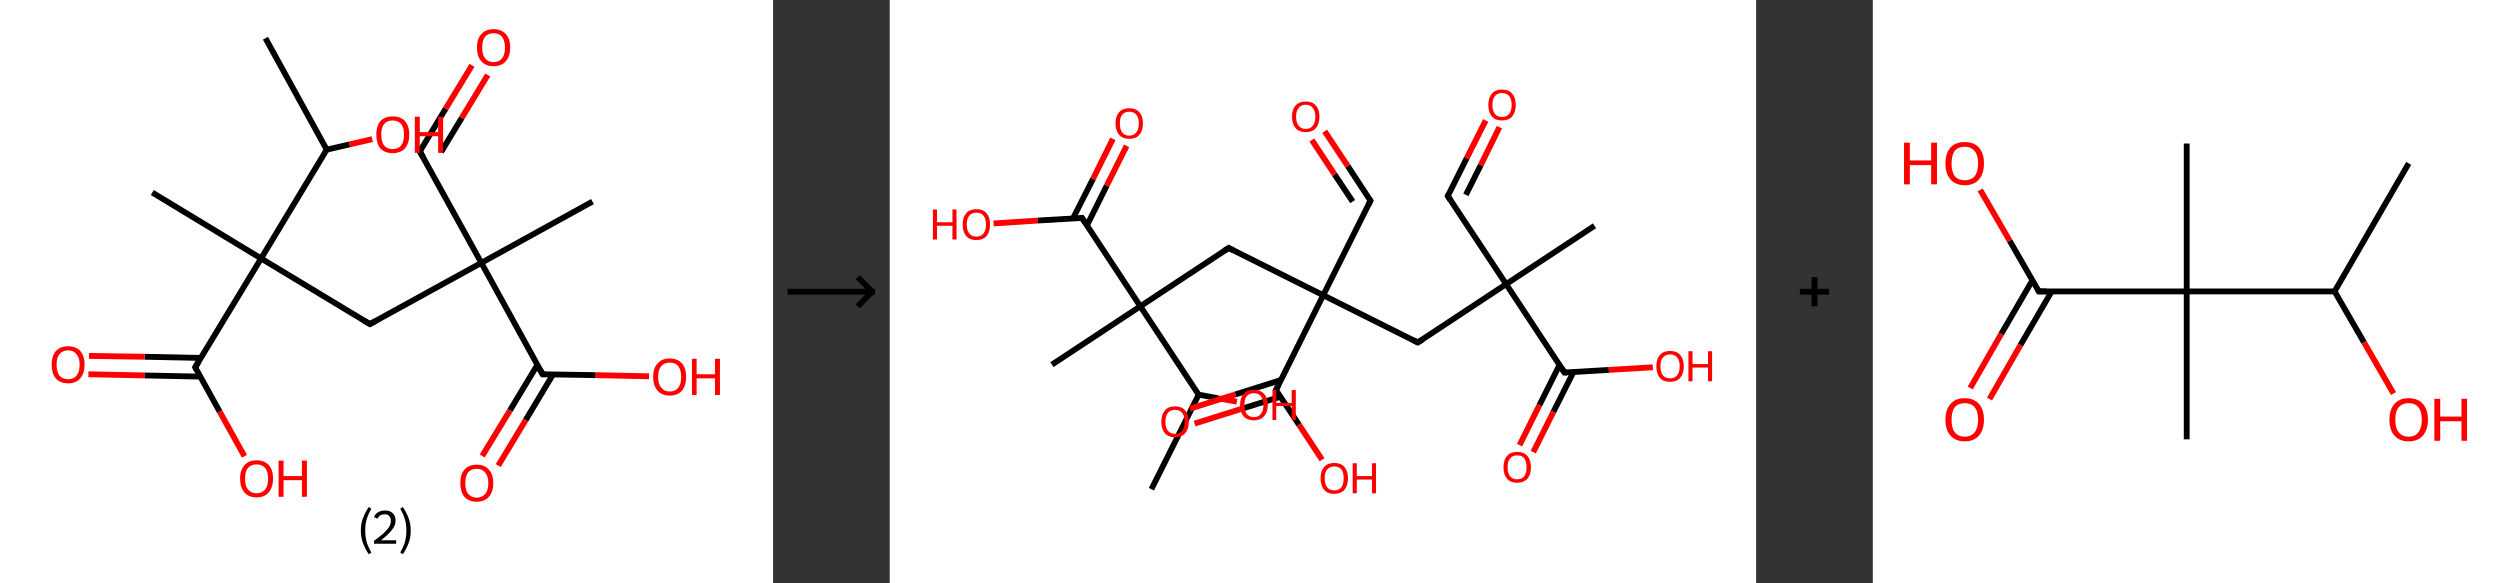 <?xml version='1.0' encoding='ASCII' standalone='yes'?>
<svg xmlns="http://www.w3.org/2000/svg" xmlns:xlink="http://www.w3.org/1999/xlink" version="1.1" width="857.0px" viewBox="0 0 857.0 200.0" height="200.0px">
  <rect x="0" y="0" width="857.0" height="200.0" fill="#333333" stroke="none"/>
  <g>
    <g transform="translate(0, 0) scale(1 1) "><!-- END OF HEADER -->
<rect style="opacity:1.0;fill:#FFFFFF;stroke:none" width="265.0" height="200.0" x="0.0" y="0.0"> </rect>
<path class="bond-0 atom-0 atom-1" d="M 91.0,13.1 L 112.0,51.3" style="fill:none;fill-rule:evenodd;stroke:#000000;stroke-width:2.0px;stroke-linecap:butt;stroke-linejoin:miter;stroke-opacity:1"/>
<path class="bond-1 atom-1 atom-2" d="M 112.0,51.3 L 119.8,49.5" style="fill:none;fill-rule:evenodd;stroke:#000000;stroke-width:2.0px;stroke-linecap:butt;stroke-linejoin:miter;stroke-opacity:1"/>
<path class="bond-1 atom-1 atom-2" d="M 119.8,49.5 L 127.6,47.7" style="fill:none;fill-rule:evenodd;stroke:#FF0000;stroke-width:2.0px;stroke-linecap:butt;stroke-linejoin:miter;stroke-opacity:1"/>
<path class="bond-2 atom-1 atom-3" d="M 112.0,51.3 L 89.5,88.6" style="fill:none;fill-rule:evenodd;stroke:#000000;stroke-width:2.0px;stroke-linecap:butt;stroke-linejoin:miter;stroke-opacity:1"/>
<path class="bond-3 atom-3 atom-4" d="M 89.5,88.6 L 52.2,66.0" style="fill:none;fill-rule:evenodd;stroke:#000000;stroke-width:2.0px;stroke-linecap:butt;stroke-linejoin:miter;stroke-opacity:1"/>
<path class="bond-4 atom-3 atom-5" d="M 89.5,88.6 L 126.8,111.1" style="fill:none;fill-rule:evenodd;stroke:#000000;stroke-width:2.0px;stroke-linecap:butt;stroke-linejoin:miter;stroke-opacity:1"/>
<path class="bond-5 atom-5 atom-6" d="M 126.8,111.1 L 165.0,90.1" style="fill:none;fill-rule:evenodd;stroke:#000000;stroke-width:2.0px;stroke-linecap:butt;stroke-linejoin:miter;stroke-opacity:1"/>
<path class="bond-6 atom-6 atom-7" d="M 165.0,90.1 L 203.1,69.1" style="fill:none;fill-rule:evenodd;stroke:#000000;stroke-width:2.0px;stroke-linecap:butt;stroke-linejoin:miter;stroke-opacity:1"/>
<path class="bond-7 atom-6 atom-8" d="M 165.0,90.1 L 143.9,51.9" style="fill:none;fill-rule:evenodd;stroke:#000000;stroke-width:2.0px;stroke-linecap:butt;stroke-linejoin:miter;stroke-opacity:1"/>
<path class="bond-8 atom-8 atom-9" d="M 143.9,51.9 L 152.8,37.2" style="fill:none;fill-rule:evenodd;stroke:#000000;stroke-width:2.0px;stroke-linecap:butt;stroke-linejoin:miter;stroke-opacity:1"/>
<path class="bond-8 atom-8 atom-9" d="M 152.8,37.2 L 161.8,22.4" style="fill:none;fill-rule:evenodd;stroke:#FF0000;stroke-width:2.0px;stroke-linecap:butt;stroke-linejoin:miter;stroke-opacity:1"/>
<path class="bond-8 atom-8 atom-9" d="M 151.2,52.1 L 158.3,40.4" style="fill:none;fill-rule:evenodd;stroke:#000000;stroke-width:2.0px;stroke-linecap:butt;stroke-linejoin:miter;stroke-opacity:1"/>
<path class="bond-8 atom-8 atom-9" d="M 158.3,40.4 L 167.2,25.7" style="fill:none;fill-rule:evenodd;stroke:#FF0000;stroke-width:2.0px;stroke-linecap:butt;stroke-linejoin:miter;stroke-opacity:1"/>
<path class="bond-9 atom-6 atom-10" d="M 165.0,90.1 L 186.0,128.3" style="fill:none;fill-rule:evenodd;stroke:#000000;stroke-width:2.0px;stroke-linecap:butt;stroke-linejoin:miter;stroke-opacity:1"/>
<path class="bond-10 atom-10 atom-11" d="M 184.2,125.1 L 174.8,140.7" style="fill:none;fill-rule:evenodd;stroke:#000000;stroke-width:2.0px;stroke-linecap:butt;stroke-linejoin:miter;stroke-opacity:1"/>
<path class="bond-10 atom-10 atom-11" d="M 174.8,140.7 L 165.3,156.3" style="fill:none;fill-rule:evenodd;stroke:#FF0000;stroke-width:2.0px;stroke-linecap:butt;stroke-linejoin:miter;stroke-opacity:1"/>
<path class="bond-10 atom-10 atom-11" d="M 189.6,128.3 L 180.2,144.0" style="fill:none;fill-rule:evenodd;stroke:#000000;stroke-width:2.0px;stroke-linecap:butt;stroke-linejoin:miter;stroke-opacity:1"/>
<path class="bond-10 atom-10 atom-11" d="M 180.2,144.0 L 170.8,159.6" style="fill:none;fill-rule:evenodd;stroke:#FF0000;stroke-width:2.0px;stroke-linecap:butt;stroke-linejoin:miter;stroke-opacity:1"/>
<path class="bond-11 atom-10 atom-12" d="M 186.0,128.3 L 204.2,128.6" style="fill:none;fill-rule:evenodd;stroke:#000000;stroke-width:2.0px;stroke-linecap:butt;stroke-linejoin:miter;stroke-opacity:1"/>
<path class="bond-11 atom-10 atom-12" d="M 204.2,128.6 L 222.5,129.0" style="fill:none;fill-rule:evenodd;stroke:#FF0000;stroke-width:2.0px;stroke-linecap:butt;stroke-linejoin:miter;stroke-opacity:1"/>
<path class="bond-12 atom-3 atom-13" d="M 89.5,88.6 L 66.9,125.9" style="fill:none;fill-rule:evenodd;stroke:#000000;stroke-width:2.0px;stroke-linecap:butt;stroke-linejoin:miter;stroke-opacity:1"/>
<path class="bond-13 atom-13 atom-14" d="M 68.8,122.7 L 49.6,122.3" style="fill:none;fill-rule:evenodd;stroke:#000000;stroke-width:2.0px;stroke-linecap:butt;stroke-linejoin:miter;stroke-opacity:1"/>
<path class="bond-13 atom-13 atom-14" d="M 49.6,122.3 L 30.5,122.0" style="fill:none;fill-rule:evenodd;stroke:#FF0000;stroke-width:2.0px;stroke-linecap:butt;stroke-linejoin:miter;stroke-opacity:1"/>
<path class="bond-13 atom-13 atom-14" d="M 68.7,129.1 L 49.5,128.7" style="fill:none;fill-rule:evenodd;stroke:#000000;stroke-width:2.0px;stroke-linecap:butt;stroke-linejoin:miter;stroke-opacity:1"/>
<path class="bond-13 atom-13 atom-14" d="M 49.5,128.7 L 30.3,128.3" style="fill:none;fill-rule:evenodd;stroke:#FF0000;stroke-width:2.0px;stroke-linecap:butt;stroke-linejoin:miter;stroke-opacity:1"/>
<path class="bond-14 atom-13 atom-15" d="M 66.9,125.9 L 75.3,141.1" style="fill:none;fill-rule:evenodd;stroke:#000000;stroke-width:2.0px;stroke-linecap:butt;stroke-linejoin:miter;stroke-opacity:1"/>
<path class="bond-14 atom-13 atom-15" d="M 75.3,141.1 L 83.8,156.4" style="fill:none;fill-rule:evenodd;stroke:#FF0000;stroke-width:2.0px;stroke-linecap:butt;stroke-linejoin:miter;stroke-opacity:1"/>
<path d="M 124.9,110.0 L 126.8,111.1 L 128.7,110.1" style="fill:none;stroke:#000000;stroke-width:2.0px;stroke-linecap:butt;stroke-linejoin:miter;stroke-opacity:1;"/>
<path d="M 145.0,53.8 L 143.9,51.9 L 144.4,51.2" style="fill:none;stroke:#000000;stroke-width:2.0px;stroke-linecap:butt;stroke-linejoin:miter;stroke-opacity:1;"/>
<path d="M 184.9,126.4 L 186.0,128.3 L 186.9,128.3" style="fill:none;stroke:#000000;stroke-width:2.0px;stroke-linecap:butt;stroke-linejoin:miter;stroke-opacity:1;"/>
<path d="M 68.1,124.0 L 66.9,125.9 L 67.3,126.6" style="fill:none;stroke:#000000;stroke-width:2.0px;stroke-linecap:butt;stroke-linejoin:miter;stroke-opacity:1;"/>
<path class="atom-2" d="M 129.0 46.1 Q 129.0 43.2, 130.4 41.5 Q 131.9 39.9, 134.6 39.9 Q 137.4 39.9, 138.8 41.5 Q 140.3 43.2, 140.3 46.1 Q 140.3 49.1, 138.8 50.9 Q 137.3 52.5, 134.6 52.5 Q 131.9 52.5, 130.4 50.9 Q 129.0 49.2, 129.0 46.1 M 134.6 51.1 Q 136.5 51.1, 137.5 49.9 Q 138.5 48.6, 138.5 46.1 Q 138.5 43.7, 137.5 42.5 Q 136.5 41.3, 134.6 41.3 Q 132.7 41.3, 131.7 42.5 Q 130.7 43.7, 130.7 46.1 Q 130.7 48.6, 131.7 49.9 Q 132.7 51.1, 134.6 51.1 " fill="#FF0000"/>
<path class="atom-2" d="M 142.2 40.0 L 143.9 40.0 L 143.9 45.3 L 150.2 45.3 L 150.2 40.0 L 151.9 40.0 L 151.9 52.4 L 150.2 52.4 L 150.2 46.7 L 143.9 46.7 L 143.9 52.4 L 142.2 52.4 L 142.2 40.0 " fill="#FF0000"/>
<path class="atom-9" d="M 163.5 16.3 Q 163.5 13.3, 165.0 11.7 Q 166.5 10.0, 169.2 10.0 Q 171.9 10.0, 173.4 11.7 Q 174.9 13.3, 174.9 16.3 Q 174.9 19.3, 173.4 21.0 Q 171.9 22.7, 169.2 22.7 Q 166.5 22.7, 165.0 21.0 Q 163.5 19.3, 163.5 16.3 M 169.2 21.3 Q 171.1 21.3, 172.1 20.0 Q 173.1 18.8, 173.1 16.3 Q 173.1 13.9, 172.1 12.6 Q 171.1 11.4, 169.2 11.4 Q 167.3 11.4, 166.3 12.6 Q 165.3 13.8, 165.3 16.3 Q 165.3 18.8, 166.3 20.0 Q 167.3 21.3, 169.2 21.3 " fill="#FF0000"/>
<path class="atom-11" d="M 157.8 165.6 Q 157.8 162.6, 159.2 161.0 Q 160.7 159.3, 163.4 159.3 Q 166.2 159.3, 167.6 161.0 Q 169.1 162.6, 169.1 165.6 Q 169.1 168.6, 167.6 170.3 Q 166.1 172.0, 163.4 172.0 Q 160.7 172.0, 159.2 170.3 Q 157.8 168.6, 157.8 165.6 M 163.4 170.6 Q 165.3 170.6, 166.3 169.3 Q 167.4 168.1, 167.4 165.6 Q 167.4 163.2, 166.3 162.0 Q 165.3 160.7, 163.4 160.7 Q 161.6 160.7, 160.5 161.9 Q 159.5 163.2, 159.5 165.6 Q 159.5 168.1, 160.5 169.3 Q 161.6 170.6, 163.4 170.6 " fill="#FF0000"/>
<path class="atom-12" d="M 223.9 129.2 Q 223.9 126.2, 225.4 124.6 Q 226.8 122.9, 229.6 122.9 Q 232.3 122.9, 233.8 124.6 Q 235.2 126.2, 235.2 129.2 Q 235.2 132.2, 233.8 133.9 Q 232.3 135.6, 229.6 135.6 Q 226.8 135.6, 225.4 133.9 Q 223.9 132.2, 223.9 129.2 M 229.6 134.2 Q 231.5 134.2, 232.5 132.9 Q 233.5 131.7, 233.5 129.2 Q 233.5 126.8, 232.5 125.5 Q 231.5 124.3, 229.6 124.3 Q 227.7 124.3, 226.7 125.5 Q 225.6 126.7, 225.6 129.2 Q 225.6 131.7, 226.7 132.9 Q 227.7 134.2, 229.6 134.2 " fill="#FF0000"/>
<path class="atom-12" d="M 237.2 123.0 L 238.8 123.0 L 238.8 128.3 L 245.1 128.3 L 245.1 123.0 L 246.8 123.0 L 246.8 135.4 L 245.1 135.4 L 245.1 129.7 L 238.8 129.7 L 238.8 135.4 L 237.2 135.4 L 237.2 123.0 " fill="#FF0000"/>
<path class="atom-14" d="M 17.7 125.0 Q 17.7 122.1, 19.1 120.4 Q 20.6 118.7, 23.4 118.7 Q 26.1 118.7, 27.6 120.4 Q 29.0 122.1, 29.0 125.0 Q 29.0 128.0, 27.5 129.7 Q 26.1 131.4, 23.4 131.4 Q 20.6 131.4, 19.1 129.7 Q 17.7 128.0, 17.7 125.0 M 23.4 130.0 Q 25.2 130.0, 26.2 128.8 Q 27.3 127.5, 27.3 125.0 Q 27.3 122.6, 26.2 121.4 Q 25.2 120.1, 23.4 120.1 Q 21.5 120.1, 20.4 121.4 Q 19.4 122.6, 19.4 125.0 Q 19.4 127.5, 20.4 128.8 Q 21.5 130.0, 23.4 130.0 " fill="#FF0000"/>
<path class="atom-15" d="M 82.3 164.1 Q 82.3 161.1, 83.8 159.5 Q 85.2 157.8, 88.0 157.8 Q 90.7 157.8, 92.2 159.5 Q 93.6 161.1, 93.6 164.1 Q 93.6 167.1, 92.1 168.8 Q 90.7 170.5, 88.0 170.5 Q 85.2 170.5, 83.8 168.8 Q 82.3 167.1, 82.3 164.1 M 88.0 169.1 Q 89.8 169.1, 90.9 167.8 Q 91.9 166.6, 91.9 164.1 Q 91.9 161.7, 90.9 160.4 Q 89.8 159.2, 88.0 159.2 Q 86.1 159.2, 85.0 160.4 Q 84.0 161.6, 84.0 164.1 Q 84.0 166.6, 85.0 167.8 Q 86.1 169.1, 88.0 169.1 " fill="#FF0000"/>
<path class="atom-15" d="M 95.5 157.9 L 97.2 157.9 L 97.2 163.2 L 103.5 163.2 L 103.5 157.9 L 105.2 157.9 L 105.2 170.3 L 103.5 170.3 L 103.5 164.6 L 97.2 164.6 L 97.2 170.3 L 95.5 170.3 L 95.5 157.9 " fill="#FF0000"/>
<path class="legend" d="M 123.7 181.9 Q 123.7 179.6, 124.4 177.7 Q 125.1 175.8, 126.4 173.8 L 127.3 174.4 Q 126.2 176.3, 125.7 178.0 Q 125.2 179.7, 125.2 181.9 Q 125.2 184.0, 125.7 185.8 Q 126.2 187.5, 127.3 189.4 L 126.4 190.0 Q 125.1 188.0, 124.4 186.1 Q 123.7 184.2, 123.7 181.9 " fill="#000000"/>
<path class="legend" d="M 128.2 177.3 Q 128.6 176.2, 129.6 175.6 Q 130.6 175.0, 132.0 175.0 Q 133.7 175.0, 134.6 175.9 Q 135.6 176.8, 135.6 178.5 Q 135.6 180.2, 134.3 181.7 Q 133.1 183.3, 130.6 185.2 L 135.8 185.2 L 135.8 186.4 L 128.2 186.4 L 128.2 185.4 Q 130.3 183.9, 131.5 182.8 Q 132.8 181.6, 133.4 180.6 Q 134.0 179.6, 134.0 178.6 Q 134.0 177.5, 133.4 176.9 Q 132.9 176.3, 132.0 176.3 Q 131.1 176.3, 130.4 176.6 Q 129.8 177.0, 129.4 177.8 L 128.2 177.3 " fill="#000000"/>
<path class="legend" d="M 140.8 181.9 Q 140.8 184.2, 140.1 186.1 Q 139.4 188.0, 138.1 190.0 L 137.2 189.4 Q 138.3 187.5, 138.8 185.8 Q 139.3 184.0, 139.3 181.9 Q 139.3 179.7, 138.8 178.0 Q 138.3 176.3, 137.2 174.4 L 138.1 173.8 Q 139.4 175.8, 140.1 177.7 Q 140.8 179.6, 140.8 181.9 " fill="#000000"/>
</g>
    <g transform="translate(265.0, 0) scale(1 1) "><line x1="5" y1="100" x2="35" y2="100" style="stroke:rgb(0,0,0);stroke-width:2"/>
  <line x1="34" y1="100" x2="29" y2="95" style="stroke:rgb(0,0,0);stroke-width:2"/>
  <line x1="34" y1="100" x2="29" y2="105" style="stroke:rgb(0,0,0);stroke-width:2"/>
</g>
    <g transform="translate(305.0, 0) scale(1 1) "><!-- END OF HEADER -->
<rect style="opacity:1.0;fill:#FFFFFF;stroke:none" width="297.0" height="200.0" x="0.0" y="0.0"> </rect>
<path class="bond-0 atom-0 atom-1" d="M 89.7,167.7 L 105.9,135.3" style="fill:none;fill-rule:evenodd;stroke:#000000;stroke-width:2.0px;stroke-linecap:butt;stroke-linejoin:miter;stroke-opacity:1"/>
<path class="bond-1 atom-1 atom-2" d="M 105.9,135.3 L 112.4,136.5" style="fill:none;fill-rule:evenodd;stroke:#000000;stroke-width:2.0px;stroke-linecap:butt;stroke-linejoin:miter;stroke-opacity:1"/>
<path class="bond-1 atom-1 atom-2" d="M 112.4,136.5 L 119.0,137.7" style="fill:none;fill-rule:evenodd;stroke:#FF0000;stroke-width:2.0px;stroke-linecap:butt;stroke-linejoin:miter;stroke-opacity:1"/>
<path class="bond-2 atom-1 atom-3" d="M 105.9,135.3 L 85.9,105.0" style="fill:none;fill-rule:evenodd;stroke:#000000;stroke-width:2.0px;stroke-linecap:butt;stroke-linejoin:miter;stroke-opacity:1"/>
<path class="bond-3 atom-3 atom-4" d="M 85.9,105.0 L 55.6,125.0" style="fill:none;fill-rule:evenodd;stroke:#000000;stroke-width:2.0px;stroke-linecap:butt;stroke-linejoin:miter;stroke-opacity:1"/>
<path class="bond-4 atom-3 atom-5" d="M 85.9,105.0 L 116.2,85.0" style="fill:none;fill-rule:evenodd;stroke:#000000;stroke-width:2.0px;stroke-linecap:butt;stroke-linejoin:miter;stroke-opacity:1"/>
<path class="bond-5 atom-5 atom-6" d="M 116.2,85.0 L 148.6,101.2" style="fill:none;fill-rule:evenodd;stroke:#000000;stroke-width:2.0px;stroke-linecap:butt;stroke-linejoin:miter;stroke-opacity:1"/>
<path class="bond-6 atom-6 atom-7" d="M 148.6,101.2 L 164.8,68.8" style="fill:none;fill-rule:evenodd;stroke:#000000;stroke-width:2.0px;stroke-linecap:butt;stroke-linejoin:miter;stroke-opacity:1"/>
<path class="bond-7 atom-7 atom-8" d="M 164.8,68.8 L 157.0,56.9" style="fill:none;fill-rule:evenodd;stroke:#000000;stroke-width:2.0px;stroke-linecap:butt;stroke-linejoin:miter;stroke-opacity:1"/>
<path class="bond-7 atom-7 atom-8" d="M 157.0,56.9 L 149.1,45.0" style="fill:none;fill-rule:evenodd;stroke:#FF0000;stroke-width:2.0px;stroke-linecap:butt;stroke-linejoin:miter;stroke-opacity:1"/>
<path class="bond-7 atom-7 atom-8" d="M 158.7,69.1 L 152.5,59.8" style="fill:none;fill-rule:evenodd;stroke:#000000;stroke-width:2.0px;stroke-linecap:butt;stroke-linejoin:miter;stroke-opacity:1"/>
<path class="bond-7 atom-7 atom-8" d="M 152.5,59.8 L 144.7,48.0" style="fill:none;fill-rule:evenodd;stroke:#FF0000;stroke-width:2.0px;stroke-linecap:butt;stroke-linejoin:miter;stroke-opacity:1"/>
<path class="bond-8 atom-6 atom-9" d="M 148.6,101.2 L 181.0,117.4" style="fill:none;fill-rule:evenodd;stroke:#000000;stroke-width:2.0px;stroke-linecap:butt;stroke-linejoin:miter;stroke-opacity:1"/>
<path class="bond-9 atom-9 atom-10" d="M 181.0,117.4 L 211.3,97.4" style="fill:none;fill-rule:evenodd;stroke:#000000;stroke-width:2.0px;stroke-linecap:butt;stroke-linejoin:miter;stroke-opacity:1"/>
<path class="bond-10 atom-10 atom-11" d="M 211.3,97.4 L 241.6,77.4" style="fill:none;fill-rule:evenodd;stroke:#000000;stroke-width:2.0px;stroke-linecap:butt;stroke-linejoin:miter;stroke-opacity:1"/>
<path class="bond-11 atom-10 atom-12" d="M 211.3,97.4 L 191.3,67.2" style="fill:none;fill-rule:evenodd;stroke:#000000;stroke-width:2.0px;stroke-linecap:butt;stroke-linejoin:miter;stroke-opacity:1"/>
<path class="bond-12 atom-12 atom-13" d="M 191.3,67.2 L 197.8,54.2" style="fill:none;fill-rule:evenodd;stroke:#000000;stroke-width:2.0px;stroke-linecap:butt;stroke-linejoin:miter;stroke-opacity:1"/>
<path class="bond-12 atom-12 atom-13" d="M 197.8,54.2 L 204.3,41.3" style="fill:none;fill-rule:evenodd;stroke:#FF0000;stroke-width:2.0px;stroke-linecap:butt;stroke-linejoin:miter;stroke-opacity:1"/>
<path class="bond-12 atom-12 atom-13" d="M 197.5,66.8 L 202.6,56.6" style="fill:none;fill-rule:evenodd;stroke:#000000;stroke-width:2.0px;stroke-linecap:butt;stroke-linejoin:miter;stroke-opacity:1"/>
<path class="bond-12 atom-12 atom-13" d="M 202.6,56.6 L 209.0,43.6" style="fill:none;fill-rule:evenodd;stroke:#FF0000;stroke-width:2.0px;stroke-linecap:butt;stroke-linejoin:miter;stroke-opacity:1"/>
<path class="bond-13 atom-10 atom-14" d="M 211.3,97.4 L 231.3,127.7" style="fill:none;fill-rule:evenodd;stroke:#000000;stroke-width:2.0px;stroke-linecap:butt;stroke-linejoin:miter;stroke-opacity:1"/>
<path class="bond-14 atom-14 atom-15" d="M 229.6,125.1 L 222.7,138.9" style="fill:none;fill-rule:evenodd;stroke:#000000;stroke-width:2.0px;stroke-linecap:butt;stroke-linejoin:miter;stroke-opacity:1"/>
<path class="bond-14 atom-14 atom-15" d="M 222.7,138.9 L 215.9,152.6" style="fill:none;fill-rule:evenodd;stroke:#FF0000;stroke-width:2.0px;stroke-linecap:butt;stroke-linejoin:miter;stroke-opacity:1"/>
<path class="bond-14 atom-14 atom-15" d="M 234.4,127.5 L 227.5,141.2" style="fill:none;fill-rule:evenodd;stroke:#000000;stroke-width:2.0px;stroke-linecap:butt;stroke-linejoin:miter;stroke-opacity:1"/>
<path class="bond-14 atom-14 atom-15" d="M 227.5,141.2 L 220.6,155.0" style="fill:none;fill-rule:evenodd;stroke:#FF0000;stroke-width:2.0px;stroke-linecap:butt;stroke-linejoin:miter;stroke-opacity:1"/>
<path class="bond-15 atom-14 atom-16" d="M 231.3,127.7 L 246.5,126.8" style="fill:none;fill-rule:evenodd;stroke:#000000;stroke-width:2.0px;stroke-linecap:butt;stroke-linejoin:miter;stroke-opacity:1"/>
<path class="bond-15 atom-14 atom-16" d="M 246.5,126.8 L 261.6,125.9" style="fill:none;fill-rule:evenodd;stroke:#FF0000;stroke-width:2.0px;stroke-linecap:butt;stroke-linejoin:miter;stroke-opacity:1"/>
<path class="bond-16 atom-6 atom-17" d="M 148.6,101.2 L 132.4,133.7" style="fill:none;fill-rule:evenodd;stroke:#000000;stroke-width:2.0px;stroke-linecap:butt;stroke-linejoin:miter;stroke-opacity:1"/>
<path class="bond-17 atom-17 atom-18" d="M 134.0,130.3 L 118.5,135.2" style="fill:none;fill-rule:evenodd;stroke:#000000;stroke-width:2.0px;stroke-linecap:butt;stroke-linejoin:miter;stroke-opacity:1"/>
<path class="bond-17 atom-17 atom-18" d="M 118.5,135.2 L 102.9,140.1" style="fill:none;fill-rule:evenodd;stroke:#FF0000;stroke-width:2.0px;stroke-linecap:butt;stroke-linejoin:miter;stroke-opacity:1"/>
<path class="bond-17 atom-17 atom-18" d="M 133.9,136.0 L 120.1,140.3" style="fill:none;fill-rule:evenodd;stroke:#000000;stroke-width:2.0px;stroke-linecap:butt;stroke-linejoin:miter;stroke-opacity:1"/>
<path class="bond-17 atom-17 atom-18" d="M 120.1,140.3 L 104.5,145.2" style="fill:none;fill-rule:evenodd;stroke:#FF0000;stroke-width:2.0px;stroke-linecap:butt;stroke-linejoin:miter;stroke-opacity:1"/>
<path class="bond-18 atom-17 atom-19" d="M 132.4,133.7 L 140.3,145.6" style="fill:none;fill-rule:evenodd;stroke:#000000;stroke-width:2.0px;stroke-linecap:butt;stroke-linejoin:miter;stroke-opacity:1"/>
<path class="bond-18 atom-17 atom-19" d="M 140.3,145.6 L 148.2,157.6" style="fill:none;fill-rule:evenodd;stroke:#FF0000;stroke-width:2.0px;stroke-linecap:butt;stroke-linejoin:miter;stroke-opacity:1"/>
<path class="bond-19 atom-3 atom-20" d="M 85.9,105.0 L 65.9,74.7" style="fill:none;fill-rule:evenodd;stroke:#000000;stroke-width:2.0px;stroke-linecap:butt;stroke-linejoin:miter;stroke-opacity:1"/>
<path class="bond-20 atom-20 atom-21" d="M 67.6,77.3 L 74.4,63.6" style="fill:none;fill-rule:evenodd;stroke:#000000;stroke-width:2.0px;stroke-linecap:butt;stroke-linejoin:miter;stroke-opacity:1"/>
<path class="bond-20 atom-20 atom-21" d="M 74.4,63.6 L 81.2,50.0" style="fill:none;fill-rule:evenodd;stroke:#FF0000;stroke-width:2.0px;stroke-linecap:butt;stroke-linejoin:miter;stroke-opacity:1"/>
<path class="bond-20 atom-20 atom-21" d="M 62.8,74.9 L 69.7,61.3" style="fill:none;fill-rule:evenodd;stroke:#000000;stroke-width:2.0px;stroke-linecap:butt;stroke-linejoin:miter;stroke-opacity:1"/>
<path class="bond-20 atom-20 atom-21" d="M 69.7,61.3 L 76.5,47.6" style="fill:none;fill-rule:evenodd;stroke:#FF0000;stroke-width:2.0px;stroke-linecap:butt;stroke-linejoin:miter;stroke-opacity:1"/>
<path class="bond-21 atom-20 atom-22" d="M 65.9,74.7 L 50.8,75.6" style="fill:none;fill-rule:evenodd;stroke:#000000;stroke-width:2.0px;stroke-linecap:butt;stroke-linejoin:miter;stroke-opacity:1"/>
<path class="bond-21 atom-20 atom-22" d="M 50.8,75.6 L 35.6,76.6" style="fill:none;fill-rule:evenodd;stroke:#FF0000;stroke-width:2.0px;stroke-linecap:butt;stroke-linejoin:miter;stroke-opacity:1"/>
<path d="M 114.6,86.0 L 116.2,85.0 L 117.8,85.8" style="fill:none;stroke:#000000;stroke-width:2.0px;stroke-linecap:butt;stroke-linejoin:miter;stroke-opacity:1;"/>
<path d="M 164.0,70.4 L 164.8,68.8 L 164.4,68.2" style="fill:none;stroke:#000000;stroke-width:2.0px;stroke-linecap:butt;stroke-linejoin:miter;stroke-opacity:1;"/>
<path d="M 179.4,116.6 L 181.0,117.4 L 182.6,116.4" style="fill:none;stroke:#000000;stroke-width:2.0px;stroke-linecap:butt;stroke-linejoin:miter;stroke-opacity:1;"/>
<path d="M 192.3,68.7 L 191.3,67.2 L 191.6,66.5" style="fill:none;stroke:#000000;stroke-width:2.0px;stroke-linecap:butt;stroke-linejoin:miter;stroke-opacity:1;"/>
<path d="M 230.3,126.2 L 231.3,127.7 L 232.1,127.7" style="fill:none;stroke:#000000;stroke-width:2.0px;stroke-linecap:butt;stroke-linejoin:miter;stroke-opacity:1;"/>
<path d="M 133.2,132.0 L 132.4,133.7 L 132.8,134.3" style="fill:none;stroke:#000000;stroke-width:2.0px;stroke-linecap:butt;stroke-linejoin:miter;stroke-opacity:1;"/>
<path d="M 66.9,76.2 L 65.9,74.7 L 65.2,74.8" style="fill:none;stroke:#000000;stroke-width:2.0px;stroke-linecap:butt;stroke-linejoin:miter;stroke-opacity:1;"/>
<path class="atom-2" d="M 120.1 138.8 Q 120.1 136.3, 121.3 135.0 Q 122.6 133.6, 124.8 133.6 Q 127.1 133.6, 128.3 135.0 Q 129.6 136.3, 129.6 138.8 Q 129.6 141.3, 128.3 142.7 Q 127.1 144.1, 124.8 144.1 Q 122.6 144.1, 121.3 142.7 Q 120.1 141.3, 120.1 138.8 M 124.8 143.0 Q 126.4 143.0, 127.2 141.9 Q 128.1 140.9, 128.1 138.8 Q 128.1 136.8, 127.2 135.8 Q 126.4 134.8, 124.8 134.8 Q 123.3 134.8, 122.4 135.8 Q 121.6 136.8, 121.6 138.8 Q 121.6 140.9, 122.4 141.9 Q 123.3 143.0, 124.8 143.0 " fill="#FF0000"/>
<path class="atom-2" d="M 131.2 133.7 L 132.5 133.7 L 132.5 138.1 L 137.8 138.1 L 137.8 133.7 L 139.2 133.7 L 139.2 144.0 L 137.8 144.0 L 137.8 139.2 L 132.5 139.2 L 132.5 144.0 L 131.2 144.0 L 131.2 133.7 " fill="#FF0000"/>
<path class="atom-8" d="M 137.9 40.0 Q 137.9 37.5, 139.1 36.2 Q 140.3 34.8, 142.6 34.8 Q 144.9 34.8, 146.1 36.2 Q 147.3 37.5, 147.3 40.0 Q 147.3 42.5, 146.1 43.9 Q 144.9 45.3, 142.6 45.3 Q 140.3 45.3, 139.1 43.9 Q 137.9 42.5, 137.9 40.0 M 142.6 44.2 Q 144.2 44.2, 145.0 43.1 Q 145.9 42.1, 145.9 40.0 Q 145.9 38.0, 145.0 37.0 Q 144.2 35.9, 142.6 35.9 Q 141.0 35.9, 140.2 37.0 Q 139.3 38.0, 139.3 40.0 Q 139.3 42.1, 140.2 43.1 Q 141.0 44.2, 142.6 44.2 " fill="#FF0000"/>
<path class="atom-13" d="M 205.2 36.0 Q 205.2 33.5, 206.4 32.1 Q 207.6 30.7, 209.9 30.7 Q 212.2 30.7, 213.4 32.1 Q 214.6 33.5, 214.6 36.0 Q 214.6 38.4, 213.4 39.9 Q 212.2 41.3, 209.9 41.3 Q 207.6 41.3, 206.4 39.9 Q 205.2 38.5, 205.2 36.0 M 209.9 40.1 Q 211.5 40.1, 212.3 39.1 Q 213.2 38.0, 213.2 36.0 Q 213.2 33.9, 212.3 32.9 Q 211.5 31.9, 209.9 31.9 Q 208.3 31.9, 207.5 32.9 Q 206.6 33.9, 206.6 36.0 Q 206.6 38.0, 207.5 39.1 Q 208.3 40.1, 209.9 40.1 " fill="#FF0000"/>
<path class="atom-15" d="M 210.4 160.2 Q 210.4 157.7, 211.6 156.3 Q 212.8 154.9, 215.1 154.9 Q 217.4 154.9, 218.6 156.3 Q 219.8 157.7, 219.8 160.2 Q 219.8 162.7, 218.6 164.1 Q 217.3 165.5, 215.1 165.5 Q 212.8 165.5, 211.6 164.1 Q 210.4 162.7, 210.4 160.2 M 215.1 164.3 Q 216.7 164.3, 217.5 163.3 Q 218.3 162.2, 218.3 160.2 Q 218.3 158.2, 217.5 157.1 Q 216.7 156.1, 215.1 156.1 Q 213.5 156.1, 212.7 157.1 Q 211.8 158.1, 211.8 160.2 Q 211.8 162.2, 212.7 163.3 Q 213.5 164.3, 215.1 164.3 " fill="#FF0000"/>
<path class="atom-16" d="M 262.8 125.5 Q 262.8 123.1, 264.0 121.7 Q 265.2 120.3, 267.5 120.3 Q 269.8 120.3, 271.0 121.7 Q 272.2 123.1, 272.2 125.5 Q 272.2 128.0, 271.0 129.5 Q 269.7 130.9, 267.5 130.9 Q 265.2 130.9, 264.0 129.5 Q 262.8 128.1, 262.8 125.5 M 267.5 129.7 Q 269.1 129.7, 269.9 128.7 Q 270.8 127.6, 270.8 125.5 Q 270.8 123.5, 269.9 122.5 Q 269.1 121.5, 267.5 121.5 Q 265.9 121.5, 265.1 122.5 Q 264.2 123.5, 264.2 125.5 Q 264.2 127.6, 265.1 128.7 Q 265.9 129.7, 267.5 129.7 " fill="#FF0000"/>
<path class="atom-16" d="M 273.8 120.4 L 275.2 120.4 L 275.2 124.8 L 280.5 124.8 L 280.5 120.4 L 281.9 120.4 L 281.9 130.7 L 280.5 130.7 L 280.5 126.0 L 275.2 126.0 L 275.2 130.7 L 273.8 130.7 L 273.8 120.4 " fill="#FF0000"/>
<path class="atom-18" d="M 93.1 144.6 Q 93.1 142.1, 94.3 140.7 Q 95.5 139.3, 97.8 139.3 Q 100.1 139.3, 101.3 140.7 Q 102.5 142.1, 102.5 144.6 Q 102.5 147.1, 101.3 148.5 Q 100.0 149.9, 97.8 149.9 Q 95.5 149.9, 94.3 148.5 Q 93.1 147.1, 93.1 144.6 M 97.8 148.7 Q 99.4 148.7, 100.2 147.7 Q 101.1 146.6, 101.1 144.6 Q 101.1 142.5, 100.2 141.5 Q 99.4 140.5, 97.8 140.5 Q 96.2 140.5, 95.4 141.5 Q 94.5 142.5, 94.5 144.6 Q 94.5 146.6, 95.4 147.7 Q 96.2 148.7, 97.8 148.7 " fill="#FF0000"/>
<path class="atom-19" d="M 147.7 163.9 Q 147.7 161.5, 148.9 160.1 Q 150.1 158.7, 152.4 158.7 Q 154.7 158.7, 155.9 160.1 Q 157.1 161.5, 157.1 163.9 Q 157.1 166.4, 155.9 167.9 Q 154.6 169.3, 152.4 169.3 Q 150.1 169.3, 148.9 167.9 Q 147.7 166.5, 147.7 163.9 M 152.4 168.1 Q 153.9 168.1, 154.8 167.1 Q 155.6 166.0, 155.6 163.9 Q 155.6 161.9, 154.8 160.9 Q 153.9 159.9, 152.4 159.9 Q 150.8 159.9, 150.0 160.9 Q 149.1 161.9, 149.1 163.9 Q 149.1 166.0, 150.0 167.1 Q 150.8 168.1, 152.4 168.1 " fill="#FF0000"/>
<path class="atom-19" d="M 158.7 158.8 L 160.1 158.8 L 160.1 163.2 L 165.3 163.2 L 165.3 158.8 L 166.7 158.8 L 166.7 169.1 L 165.3 169.1 L 165.3 164.4 L 160.1 164.4 L 160.1 169.1 L 158.7 169.1 L 158.7 158.8 " fill="#FF0000"/>
<path class="atom-21" d="M 77.4 42.3 Q 77.4 39.9, 78.6 38.5 Q 79.8 37.1, 82.1 37.1 Q 84.4 37.1, 85.6 38.5 Q 86.8 39.9, 86.8 42.3 Q 86.8 44.8, 85.6 46.2 Q 84.4 47.6, 82.1 47.6 Q 79.9 47.6, 78.6 46.2 Q 77.4 44.8, 77.4 42.3 M 82.1 46.5 Q 83.7 46.5, 84.5 45.4 Q 85.4 44.4, 85.4 42.3 Q 85.4 40.3, 84.5 39.3 Q 83.7 38.3, 82.1 38.3 Q 80.6 38.3, 79.7 39.3 Q 78.9 40.3, 78.9 42.3 Q 78.9 44.4, 79.7 45.4 Q 80.6 46.5, 82.1 46.5 " fill="#FF0000"/>
<path class="atom-22" d="M 14.8 71.8 L 16.2 71.8 L 16.2 76.2 L 21.5 76.2 L 21.5 71.8 L 22.9 71.8 L 22.9 82.1 L 21.5 82.1 L 21.5 77.4 L 16.2 77.4 L 16.2 82.1 L 14.8 82.1 L 14.8 71.8 " fill="#FF0000"/>
<path class="atom-22" d="M 25.0 76.9 Q 25.0 74.5, 26.2 73.1 Q 27.4 71.7, 29.7 71.7 Q 32.0 71.7, 33.2 73.1 Q 34.4 74.5, 34.4 76.9 Q 34.4 79.4, 33.2 80.9 Q 32.0 82.3, 29.7 82.3 Q 27.4 82.3, 26.2 80.9 Q 25.0 79.5, 25.0 76.9 M 29.7 81.1 Q 31.3 81.1, 32.1 80.1 Q 33.0 79.0, 33.0 76.9 Q 33.0 74.9, 32.1 73.9 Q 31.3 72.9, 29.7 72.9 Q 28.1 72.9, 27.3 73.9 Q 26.4 74.9, 26.4 76.9 Q 26.4 79.0, 27.3 80.1 Q 28.1 81.1, 29.7 81.1 " fill="#FF0000"/>
</g>
    <g transform="translate(602.0, 0) scale(1 1) "><line x1="15" y1="100" x2="25" y2="100" style="stroke:rgb(0,0,0);stroke-width:2"/>
  <line x1="20" y1="95" x2="20" y2="105" style="stroke:rgb(0,0,0);stroke-width:2"/>
</g>
    <g transform="translate(642.0, 0) scale(1 1) "><!-- END OF HEADER -->
<rect style="opacity:1.0;fill:#FFFFFF;stroke:none" width="215.0" height="200.0" x="0.0" y="0.0"> </rect>
<path class="bond-0 atom-0 atom-1" d="M 183.7,56.0 L 158.3,99.9" style="fill:none;fill-rule:evenodd;stroke:#000000;stroke-width:2.0px;stroke-linecap:butt;stroke-linejoin:miter;stroke-opacity:1"/>
<path class="bond-1 atom-1 atom-2" d="M 158.3,99.9 L 168.4,117.4" style="fill:none;fill-rule:evenodd;stroke:#000000;stroke-width:2.0px;stroke-linecap:butt;stroke-linejoin:miter;stroke-opacity:1"/>
<path class="bond-1 atom-1 atom-2" d="M 168.4,117.4 L 178.5,134.9" style="fill:none;fill-rule:evenodd;stroke:#FF0000;stroke-width:2.0px;stroke-linecap:butt;stroke-linejoin:miter;stroke-opacity:1"/>
<path class="bond-2 atom-1 atom-3" d="M 158.3,99.9 L 107.6,99.9" style="fill:none;fill-rule:evenodd;stroke:#000000;stroke-width:2.0px;stroke-linecap:butt;stroke-linejoin:miter;stroke-opacity:1"/>
<path class="bond-3 atom-3 atom-4" d="M 107.6,99.9 L 107.6,49.2" style="fill:none;fill-rule:evenodd;stroke:#000000;stroke-width:2.0px;stroke-linecap:butt;stroke-linejoin:miter;stroke-opacity:1"/>
<path class="bond-4 atom-3 atom-5" d="M 107.6,99.9 L 107.6,150.6" style="fill:none;fill-rule:evenodd;stroke:#000000;stroke-width:2.0px;stroke-linecap:butt;stroke-linejoin:miter;stroke-opacity:1"/>
<path class="bond-5 atom-3 atom-6" d="M 107.6,99.9 L 56.9,99.9" style="fill:none;fill-rule:evenodd;stroke:#000000;stroke-width:2.0px;stroke-linecap:butt;stroke-linejoin:miter;stroke-opacity:1"/>
<path class="bond-6 atom-6 atom-7" d="M 54.7,96.1 L 44.0,114.5" style="fill:none;fill-rule:evenodd;stroke:#000000;stroke-width:2.0px;stroke-linecap:butt;stroke-linejoin:miter;stroke-opacity:1"/>
<path class="bond-6 atom-6 atom-7" d="M 44.0,114.5 L 33.4,133.0" style="fill:none;fill-rule:evenodd;stroke:#FF0000;stroke-width:2.0px;stroke-linecap:butt;stroke-linejoin:miter;stroke-opacity:1"/>
<path class="bond-6 atom-6 atom-7" d="M 61.3,99.9 L 50.6,118.3" style="fill:none;fill-rule:evenodd;stroke:#000000;stroke-width:2.0px;stroke-linecap:butt;stroke-linejoin:miter;stroke-opacity:1"/>
<path class="bond-6 atom-6 atom-7" d="M 50.6,118.3 L 40.0,136.8" style="fill:none;fill-rule:evenodd;stroke:#FF0000;stroke-width:2.0px;stroke-linecap:butt;stroke-linejoin:miter;stroke-opacity:1"/>
<path class="bond-7 atom-6 atom-8" d="M 56.9,99.9 L 46.9,82.5" style="fill:none;fill-rule:evenodd;stroke:#000000;stroke-width:2.0px;stroke-linecap:butt;stroke-linejoin:miter;stroke-opacity:1"/>
<path class="bond-7 atom-6 atom-8" d="M 46.9,82.5 L 36.8,65.1" style="fill:none;fill-rule:evenodd;stroke:#FF0000;stroke-width:2.0px;stroke-linecap:butt;stroke-linejoin:miter;stroke-opacity:1"/>
<path d="M 59.4,99.9 L 56.9,99.9 L 56.4,99.0" style="fill:none;stroke:#000000;stroke-width:2.0px;stroke-linecap:butt;stroke-linejoin:miter;stroke-opacity:1;"/>
<path class="atom-2" d="M 177.1 143.9 Q 177.1 140.4, 178.8 138.5 Q 180.5 136.5, 183.7 136.5 Q 186.9 136.5, 188.6 138.5 Q 190.3 140.4, 190.3 143.9 Q 190.3 147.3, 188.6 149.3 Q 186.8 151.3, 183.7 151.3 Q 180.5 151.3, 178.8 149.3 Q 177.1 147.4, 177.1 143.9 M 183.7 149.7 Q 185.9 149.7, 187.0 148.2 Q 188.2 146.7, 188.2 143.9 Q 188.2 141.0, 187.0 139.6 Q 185.9 138.2, 183.7 138.2 Q 181.5 138.2, 180.3 139.6 Q 179.1 141.0, 179.1 143.9 Q 179.1 146.8, 180.3 148.2 Q 181.5 149.7, 183.7 149.7 " fill="#FF0000"/>
<path class="atom-2" d="M 192.5 136.7 L 194.5 136.7 L 194.5 142.8 L 201.8 142.8 L 201.8 136.7 L 203.7 136.7 L 203.7 151.1 L 201.8 151.1 L 201.8 144.4 L 194.5 144.4 L 194.5 151.1 L 192.5 151.1 L 192.5 136.7 " fill="#FF0000"/>
<path class="atom-7" d="M 24.9 143.9 Q 24.9 140.4, 26.6 138.5 Q 28.3 136.5, 31.5 136.5 Q 34.7 136.5, 36.4 138.5 Q 38.1 140.4, 38.1 143.9 Q 38.1 147.3, 36.4 149.3 Q 34.7 151.3, 31.5 151.3 Q 28.4 151.3, 26.6 149.3 Q 24.9 147.4, 24.9 143.9 M 31.5 149.7 Q 33.7 149.7, 34.9 148.2 Q 36.1 146.7, 36.1 143.9 Q 36.1 141.0, 34.9 139.6 Q 33.7 138.2, 31.5 138.2 Q 29.3 138.2, 28.1 139.6 Q 27.0 141.0, 27.0 143.9 Q 27.0 146.8, 28.1 148.2 Q 29.3 149.7, 31.5 149.7 " fill="#FF0000"/>
<path class="atom-8" d="M 10.7 48.9 L 12.7 48.9 L 12.7 55.0 L 20.0 55.0 L 20.0 48.9 L 22.0 48.9 L 22.0 63.2 L 20.0 63.2 L 20.0 56.6 L 12.7 56.6 L 12.7 63.2 L 10.7 63.2 L 10.7 48.9 " fill="#FF0000"/>
<path class="atom-8" d="M 24.9 56.0 Q 24.9 52.6, 26.6 50.6 Q 28.3 48.7, 31.5 48.7 Q 34.7 48.7, 36.4 50.6 Q 38.1 52.6, 38.1 56.0 Q 38.1 59.5, 36.4 61.5 Q 34.7 63.5, 31.5 63.5 Q 28.4 63.5, 26.6 61.5 Q 24.9 59.5, 24.9 56.0 M 31.5 61.8 Q 33.7 61.8, 34.9 60.4 Q 36.1 58.9, 36.1 56.0 Q 36.1 53.2, 34.9 51.8 Q 33.7 50.3, 31.5 50.3 Q 29.3 50.3, 28.1 51.7 Q 27.0 53.2, 27.0 56.0 Q 27.0 58.9, 28.1 60.4 Q 29.3 61.8, 31.5 61.8 " fill="#FF0000"/>
</g>
  </g>
</svg>
